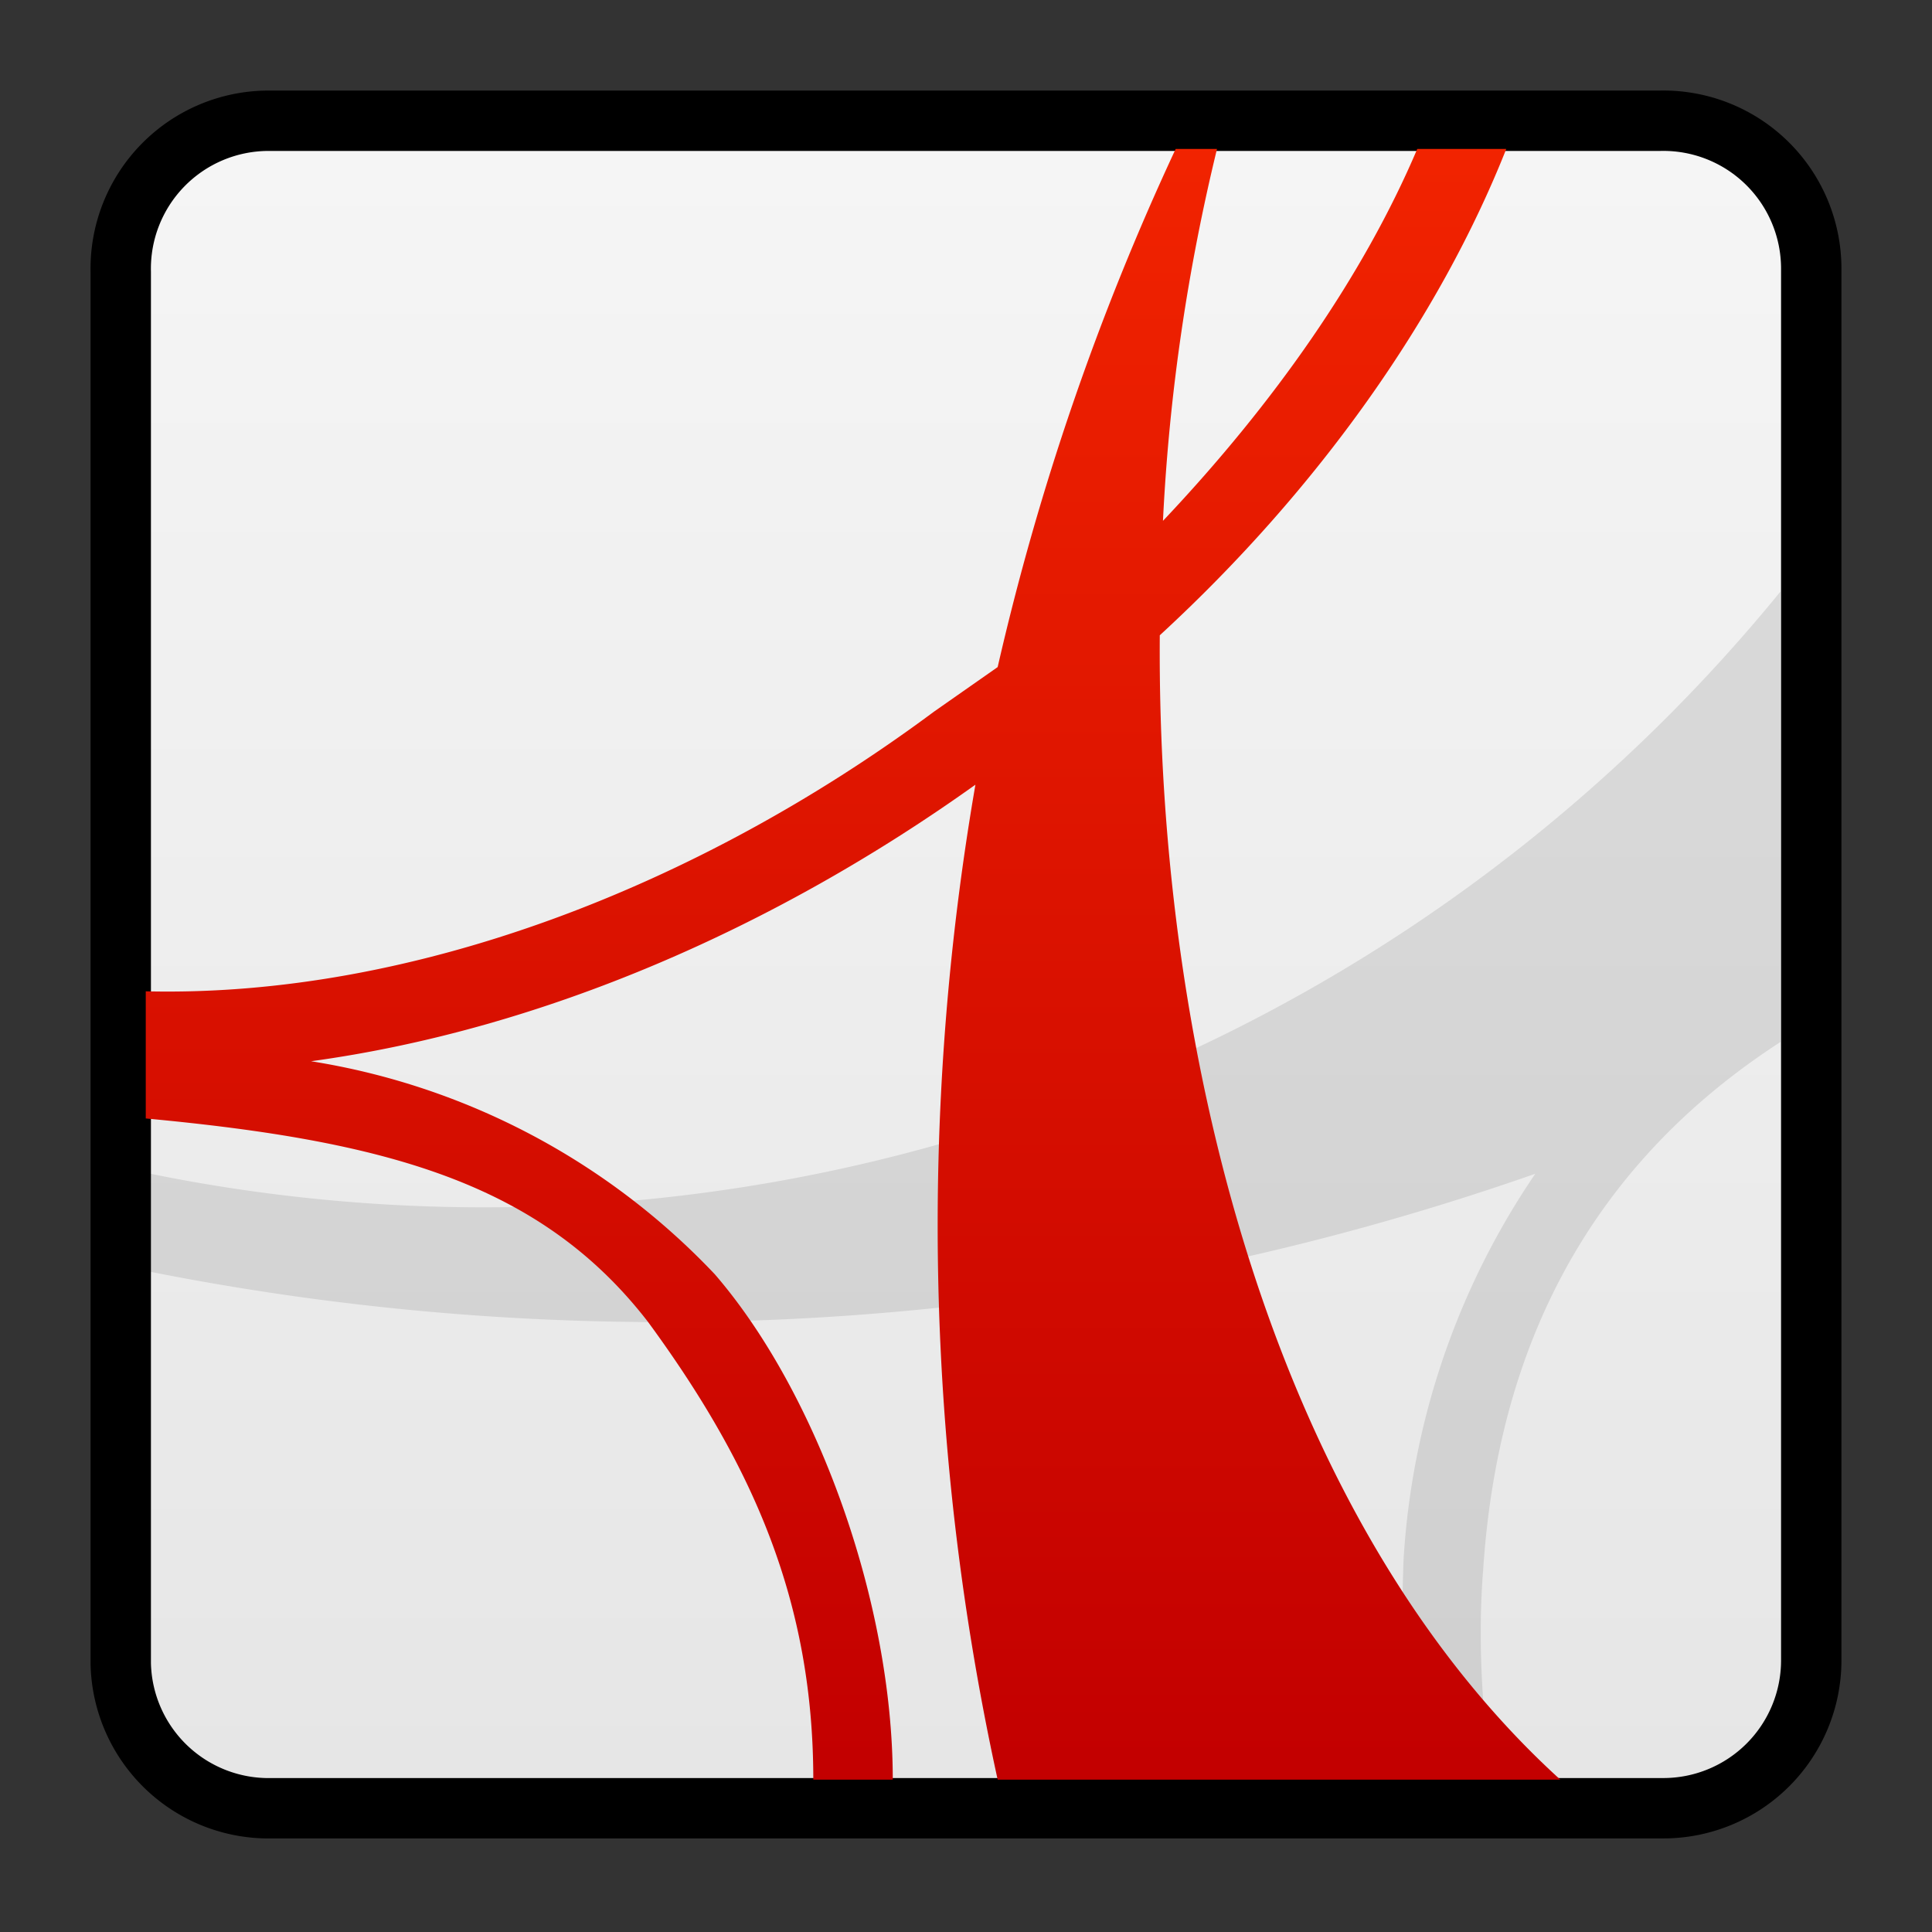 <svg xmlns="http://www.w3.org/2000/svg" xmlns:xlink="http://www.w3.org/1999/xlink" viewBox="0 0 64 64"><rect x="0" y="0" width="64" height="64" fill="#333333" stroke="none"/><defs><path id="a" fill-opacity=".1" d="M0 0h64v64H0z"/></defs><defs><linearGradient id="d" x1="32" x2="32" y1="59" y2="5" gradientUnits="userSpaceOnUse"><stop offset="0" stop-color="#e6e6e6"/><stop offset="1" stop-color="#f5f5f5"/></linearGradient><linearGradient id="g" x1="37.2" x2="37.2" y1="57.1" y2="6.6" gradientUnits="userSpaceOnUse"><stop offset="0" stop-color="#c30000"/><stop offset="1" stop-color="#f12300"/></linearGradient><clipPath id="e"><use xlink:href="#a"/></clipPath><filter id="b" width="1" height="1" x="0" y="0"><feColorMatrix in="SourceGraphic" values="0 0 0 0 1 0 0 0 0 1 0 0 0 0 1 0 0 0 1 0"/></filter><path id="c" d="M8.9 5H55A3.9 3.9 0 0159 8.9V55a3.9 3.9 0 01-3.9 3.9H9A3.9 3.9 0 015 55.1V9A3.9 3.9 0 018.9 5zm0 0"/><mask id="f"><g filter="url(#b)"><use fill-opacity=".1" xlink:href="#a"/></g></mask></defs><use fill="none" stroke="#000000aa" stroke-width="4" xlink:href="#c"/><use fill="url(#d)" xlink:href="#c"/><g clip-path="url(#e)" mask="url(#f)" transform="translate(-.5 -.5) scale(1.015)"><path fill-rule="evenodd" d="M58.6 19.8a54.6 54.6 0 01-53.2 19V42a86.1 86.1 0 0045.2-3.2 25 25 0 00-4.3 12.6c-.1 2.7 0 5.2.4 7.3h2.5c-.3-2-.5-4.5-.3-7 .4-6 2.6-12.6 9.7-17.2zm0 0"/></g><path fill="url(#g)" fill-rule="evenodd" d="M38.6 6.3A81.6 81.6 0 0033 22.6l-2 1.4c-7.4 5.5-16.4 9-24.8 8.8v4c7.5.7 12.4 2 15.8 6.4 3.3 4.5 5.2 8.8 5.2 14.4h2.5c0-5.6-2.4-12.2-5.6-15.9A22.3 22.3 0 0011.4 35c7.3-1 14.6-4.2 20.9-8.7a81.5 81.5 0 00.7 31.3h17.7c-8.8-8-12.7-22.4-12.6-36 5-4.6 8.8-10 10.9-15.3h-2.8c-1.7 4-4.5 8-8 11.7.2-4.1.8-8 1.7-11.7zm0 0" transform="translate(-1.7 -1.7) scale(1.053)"/></svg>